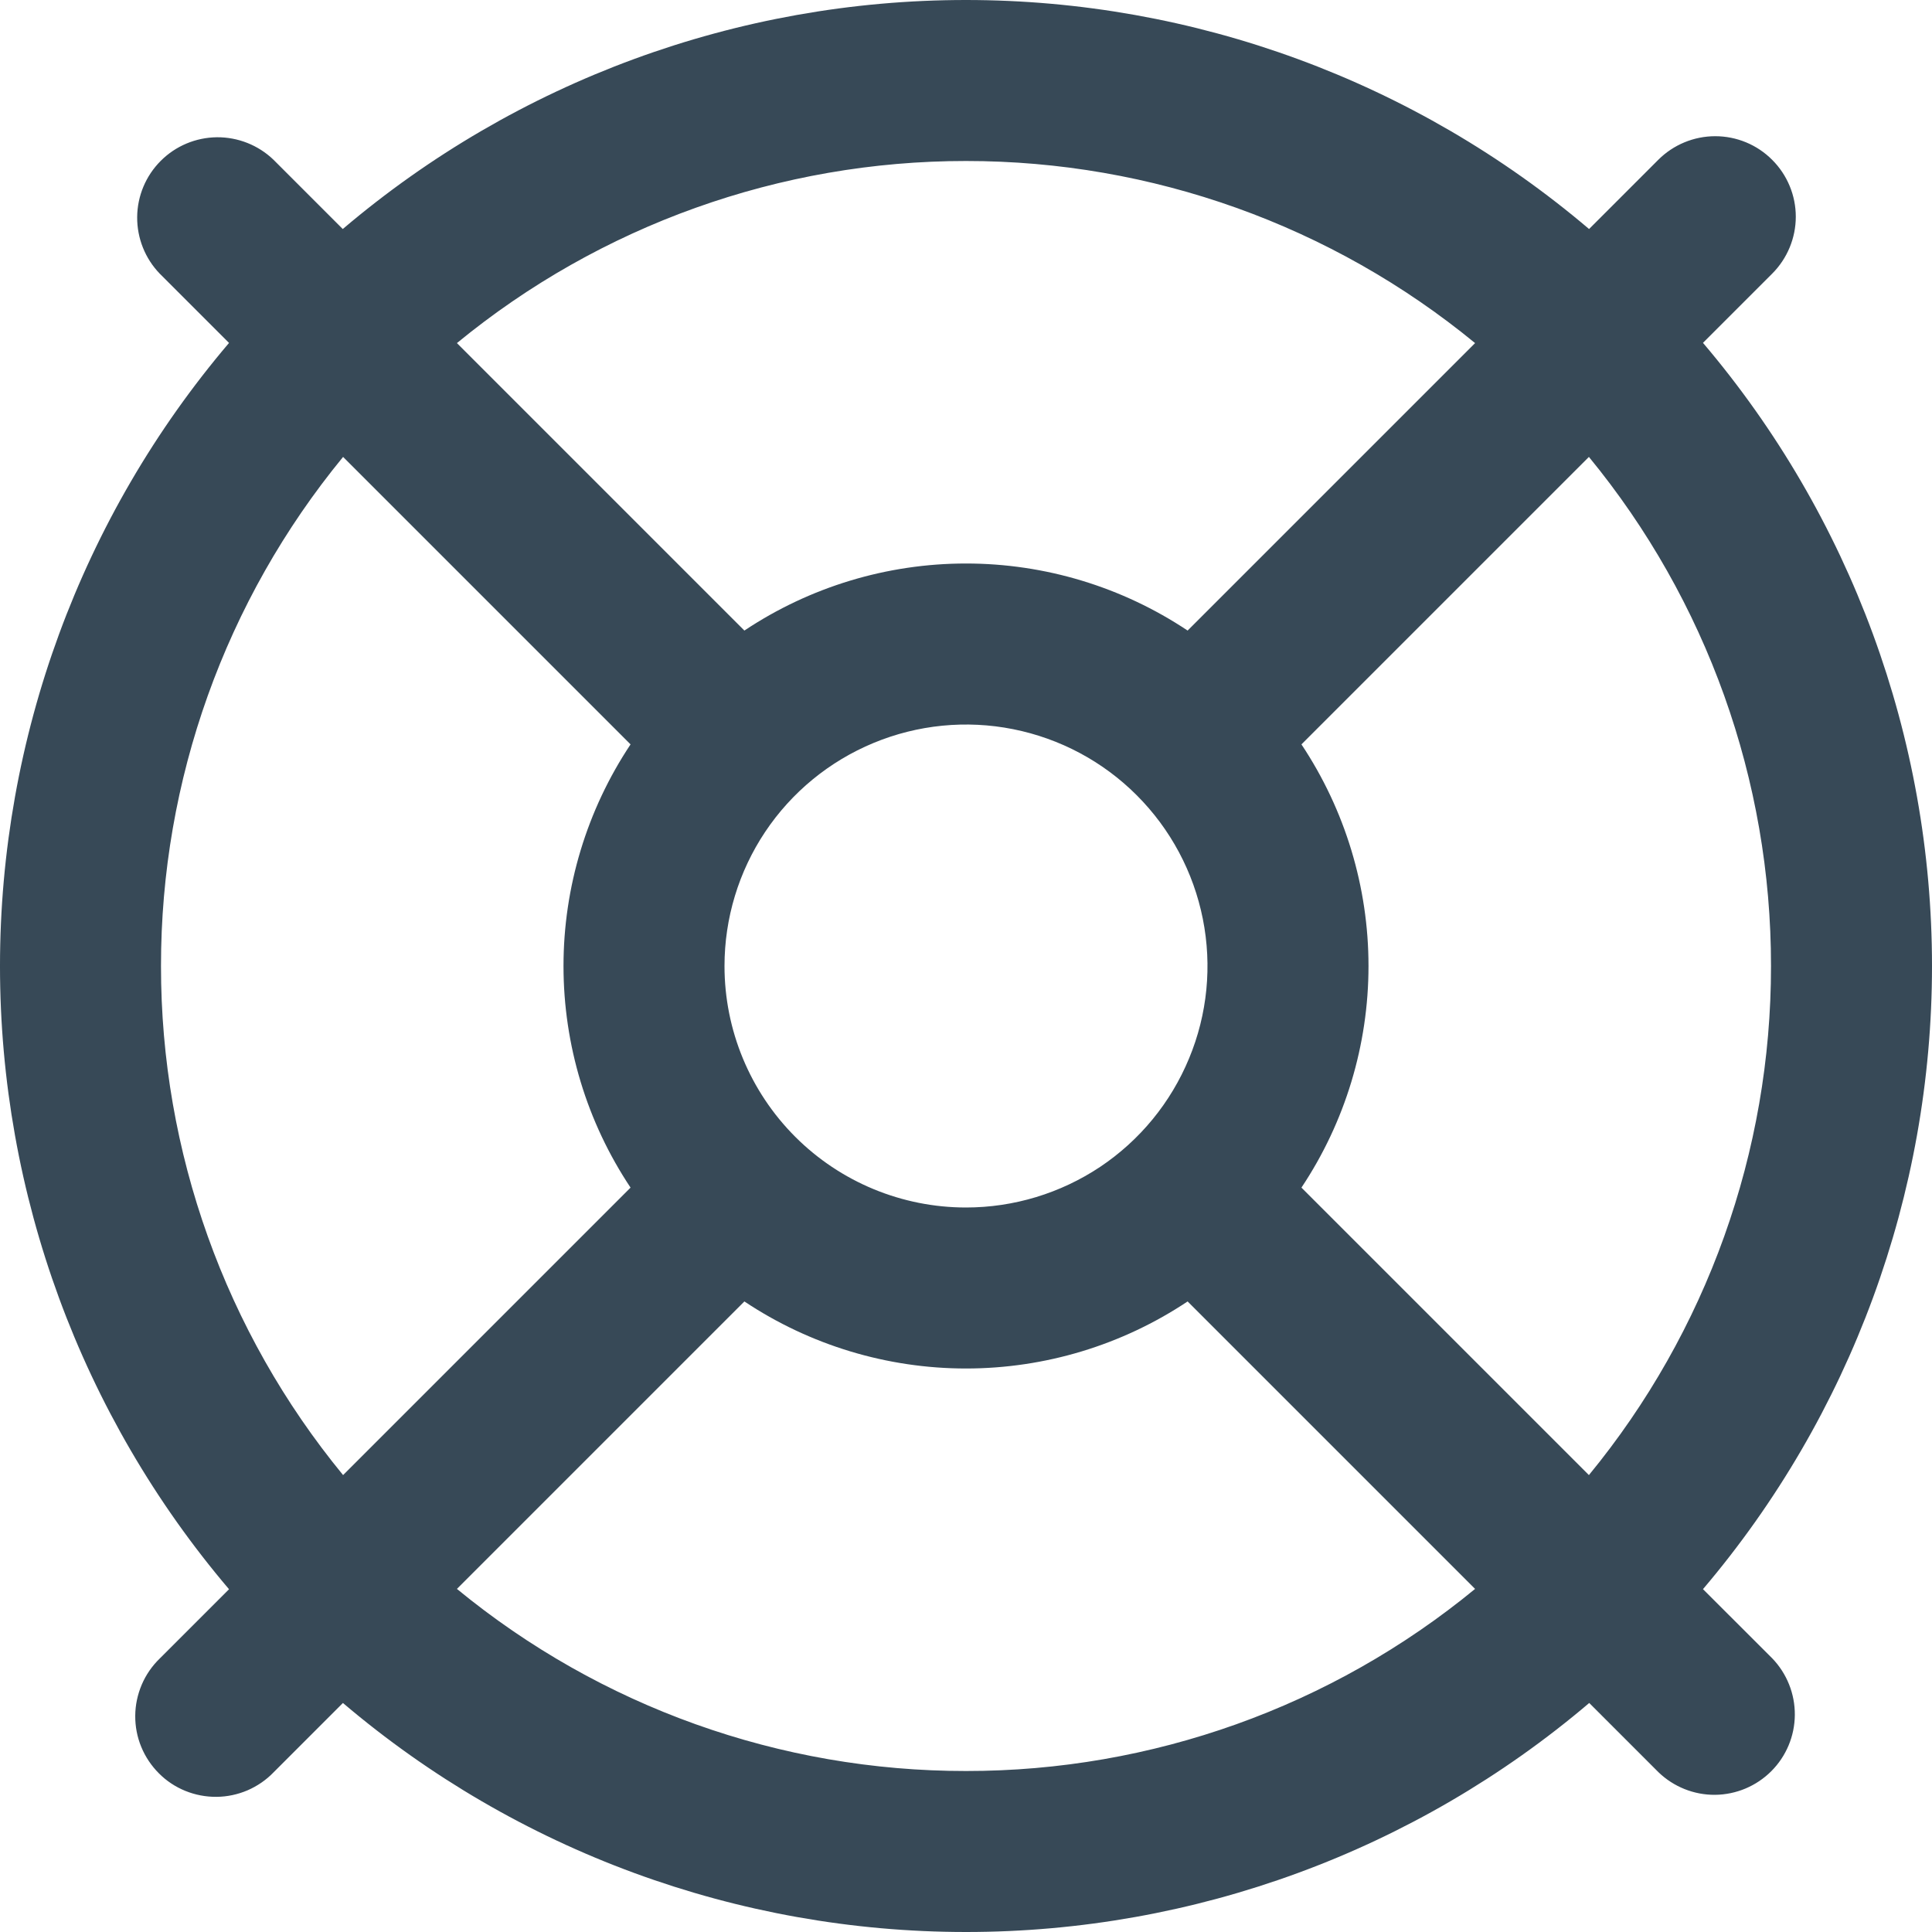 <svg width="24" height="24" viewBox="0 0 24 24" fill="none" xmlns="http://www.w3.org/2000/svg">
<g clip-path="url(#clip0_16_1078)">
<path d="M21.155 19.741C22.991 17.58 24 14.836 24 12C24 9.164 22.991 6.42 21.155 4.259L22.015 3.399C22.202 3.212 22.308 2.957 22.308 2.692C22.308 2.427 22.202 2.172 22.014 1.985C21.827 1.797 21.572 1.692 21.307 1.692C21.042 1.692 20.787 1.798 20.6 1.985L19.74 2.845C17.579 1.009 14.835 0 11.999 0C9.163 0 6.419 1.009 4.258 2.845L3.398 1.985C3.209 1.803 2.956 1.703 2.694 1.705C2.432 1.708 2.181 1.813 1.996 1.999C1.811 2.184 1.706 2.435 1.704 2.697C1.702 2.959 1.803 3.212 1.985 3.4L2.845 4.26C1.008 6.421 -6.10352e-05 9.165 -6.10352e-05 12.001C-6.10352e-05 14.838 1.008 17.581 2.845 19.742L1.985 20.602C1.889 20.695 1.813 20.805 1.761 20.927C1.709 21.049 1.681 21.18 1.68 21.313C1.679 21.446 1.704 21.578 1.755 21.701C1.805 21.823 1.88 21.935 1.974 22.029C2.067 22.123 2.179 22.197 2.302 22.247C2.425 22.297 2.557 22.322 2.689 22.321C2.822 22.32 2.953 22.292 3.075 22.24C3.197 22.187 3.308 22.111 3.4 22.015L4.26 21.155C6.421 22.992 9.165 24 12.001 24C14.837 24 17.581 22.992 19.742 21.155L20.602 22.015C20.791 22.197 21.043 22.298 21.305 22.296C21.568 22.293 21.818 22.188 22.004 22.002C22.189 21.817 22.294 21.566 22.296 21.304C22.298 21.041 22.197 20.789 22.015 20.6L21.155 19.741ZM22 12C22.002 14.307 21.202 16.542 19.738 18.324L16.167 14.753C16.71 13.938 17 12.98 17 12C17 11.021 16.71 10.063 16.167 9.247L19.738 5.676C21.202 7.458 22.002 9.694 22 12ZM9 12C9 11.407 9.176 10.827 9.505 10.334C9.835 9.84 10.304 9.456 10.852 9.229C11.4 9.002 12.003 8.942 12.585 9.058C13.167 9.174 13.702 9.459 14.121 9.879C14.541 10.299 14.826 10.833 14.942 11.415C15.058 11.997 14.999 12.6 14.771 13.148C14.544 13.697 14.16 14.165 13.667 14.495C13.173 14.824 12.593 15 12 15C11.204 15 10.441 14.684 9.879 14.122C9.316 13.559 9 12.796 9 12ZM12 2C14.306 1.999 16.542 2.798 18.324 4.262L14.753 7.833C13.938 7.29 12.98 7 12 7C11.02 7 10.062 7.29 9.247 7.833L5.676 4.262C7.458 2.798 9.693 1.999 12 2ZM2 12C1.998 9.694 2.798 7.458 4.262 5.676L7.833 9.247C7.29 10.063 7 11.021 7 12C7 12.98 7.29 13.938 7.833 14.753L4.262 18.324C2.798 16.542 1.998 14.307 2 12ZM12 22C9.693 22.002 7.458 21.203 5.676 19.738L9.247 16.167C10.062 16.71 11.02 17 12 17C12.98 17 13.938 16.71 14.753 16.167L18.324 19.738C16.542 21.203 14.306 22.002 12 22Z" fill="#374957"/>
</g>
<defs>
<clipPath id="clip0_16_1078">
<rect width="24" height="24" fill="white"/>
</clipPath>
</defs>
</svg>
